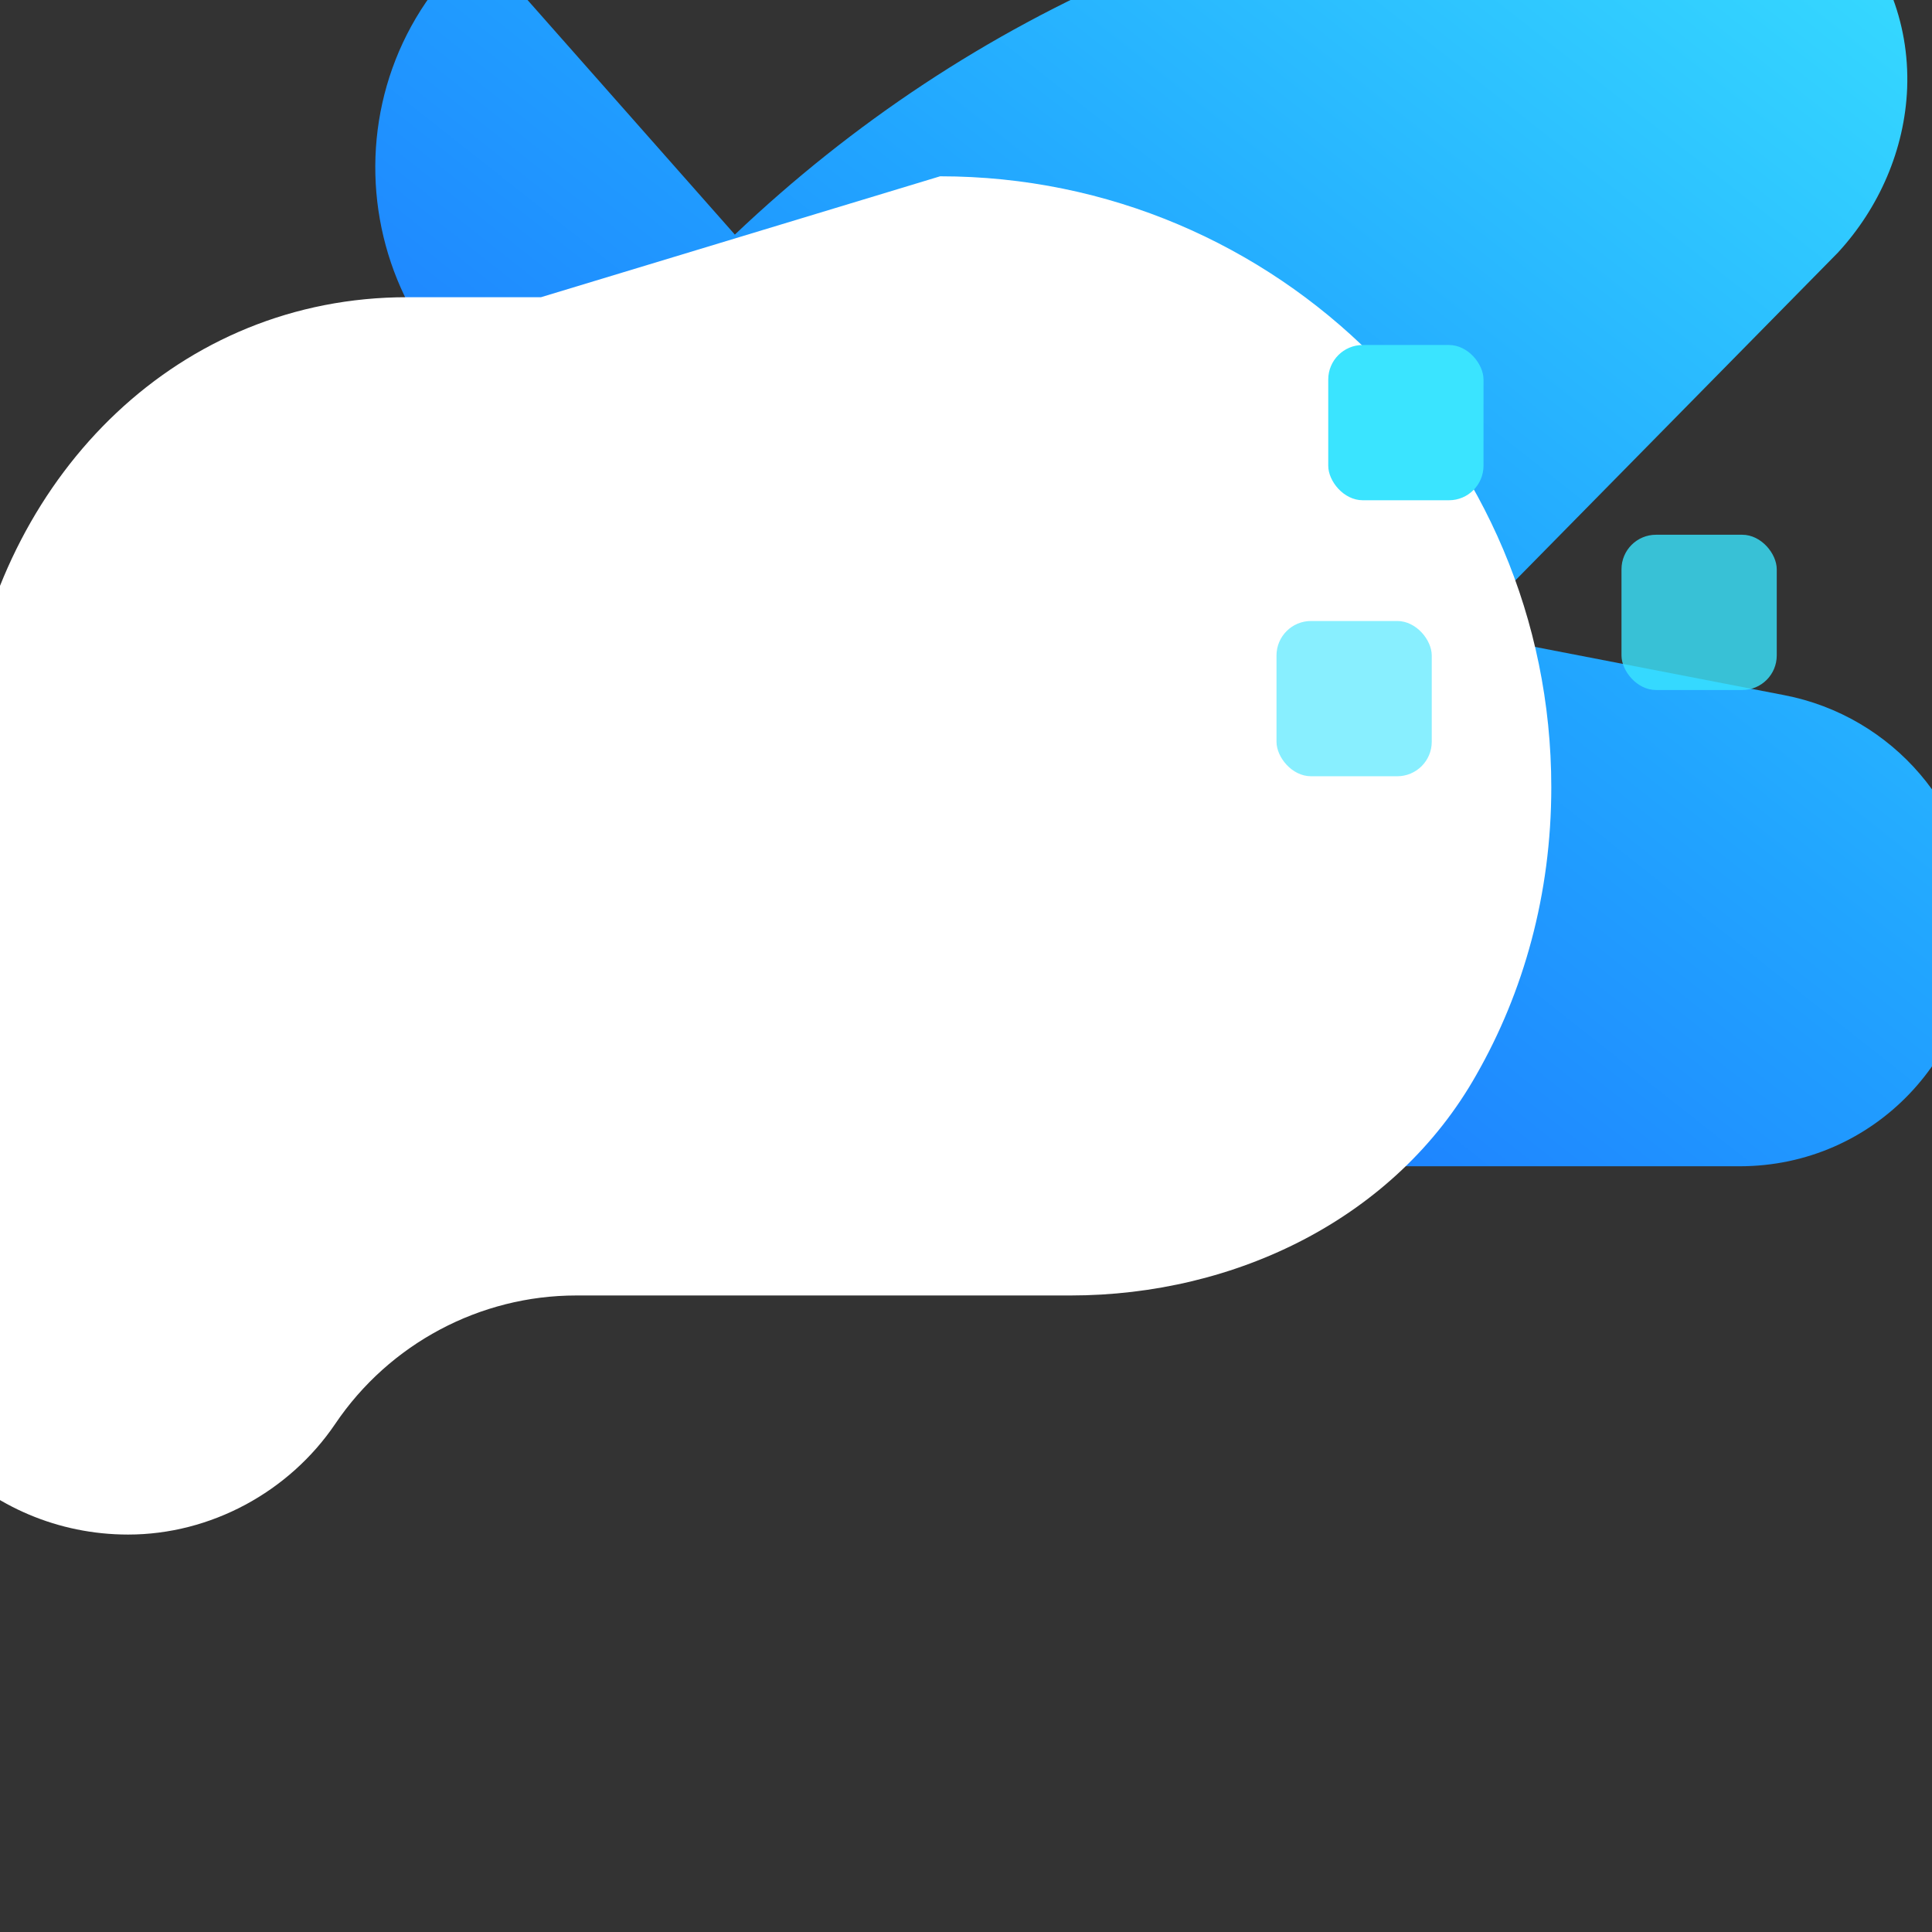 <svg xmlns="http://www.w3.org/2000/svg" width="112" height="112" viewBox="0 0 112 112" role="img">
  <rect x="0" y="0" width="112" height="112" fill="#333333" stroke="none"/>
  <defs>
    <linearGradient id="aiutofin-mark-dark-arrow" x1="0%" y1="100%" x2="100%" y2="0%">
      <stop offset="0%" stop-color="#1A57FF" />
      <stop offset="55%" stop-color="#21A4FF" />
      <stop offset="100%" stop-color="#3AE4FF" />
    </linearGradient>
  </defs>
  <g fill="none" fill-rule="evenodd">
    <path d="M42.6 13.6c13.7-13 31-20.55 51.9-22.1l2.2-.16c7.83-.3 14.15 5.94 13.86 13.77-.14 3.56-1.63 6.95-4.02 9.54L84.84 36.7l18.6 3.6c6.28 1.21 10.98 6.64 11.1 13.02.2 7.83-5.87 14.29-13.7 14.29H42.13c-6.8 0-12.53-4.79-13.76-11.33-1.12-6 1.9-12.06 7.26-14.96l14.7-7.77-18.4-8.2c-11.53-5.17-13.71-20.37-4.22-28.6z" fill="url(#aiutofin-mark-dark-arrow)"/>
    <path d="M54.5 10.22c19.56 0 35.43 15.86 35.43 35.42 0 6.22-1.62 11.9-4.34 16.66-4.68 8.3-13.93 12.8-23.54 12.8H33.4c-5.57 0-10.83 2.79-13.97 7.45-2.67 3.94-7.22 6.41-12 6.41-8.17 0-14.75-6.6-14.75-14.75 0-.77.06-1.53.16-2.28L-1.8 40.46C.35 27.35 10.4 17.23 23.6 17.23h7.76" fill="#FFFFFF"/>
    <g transform="translate(77 20)" fill="#3AE4FF">
      <rect width="9" height="9" rx="2"/>
      <rect width="9" height="9" rx="2" x="17" y="11" opacity=".8"/>
      <rect width="9" height="9" rx="2" x="-3" y="16" opacity=".6"/>
    </g>
  </g>
</svg>
